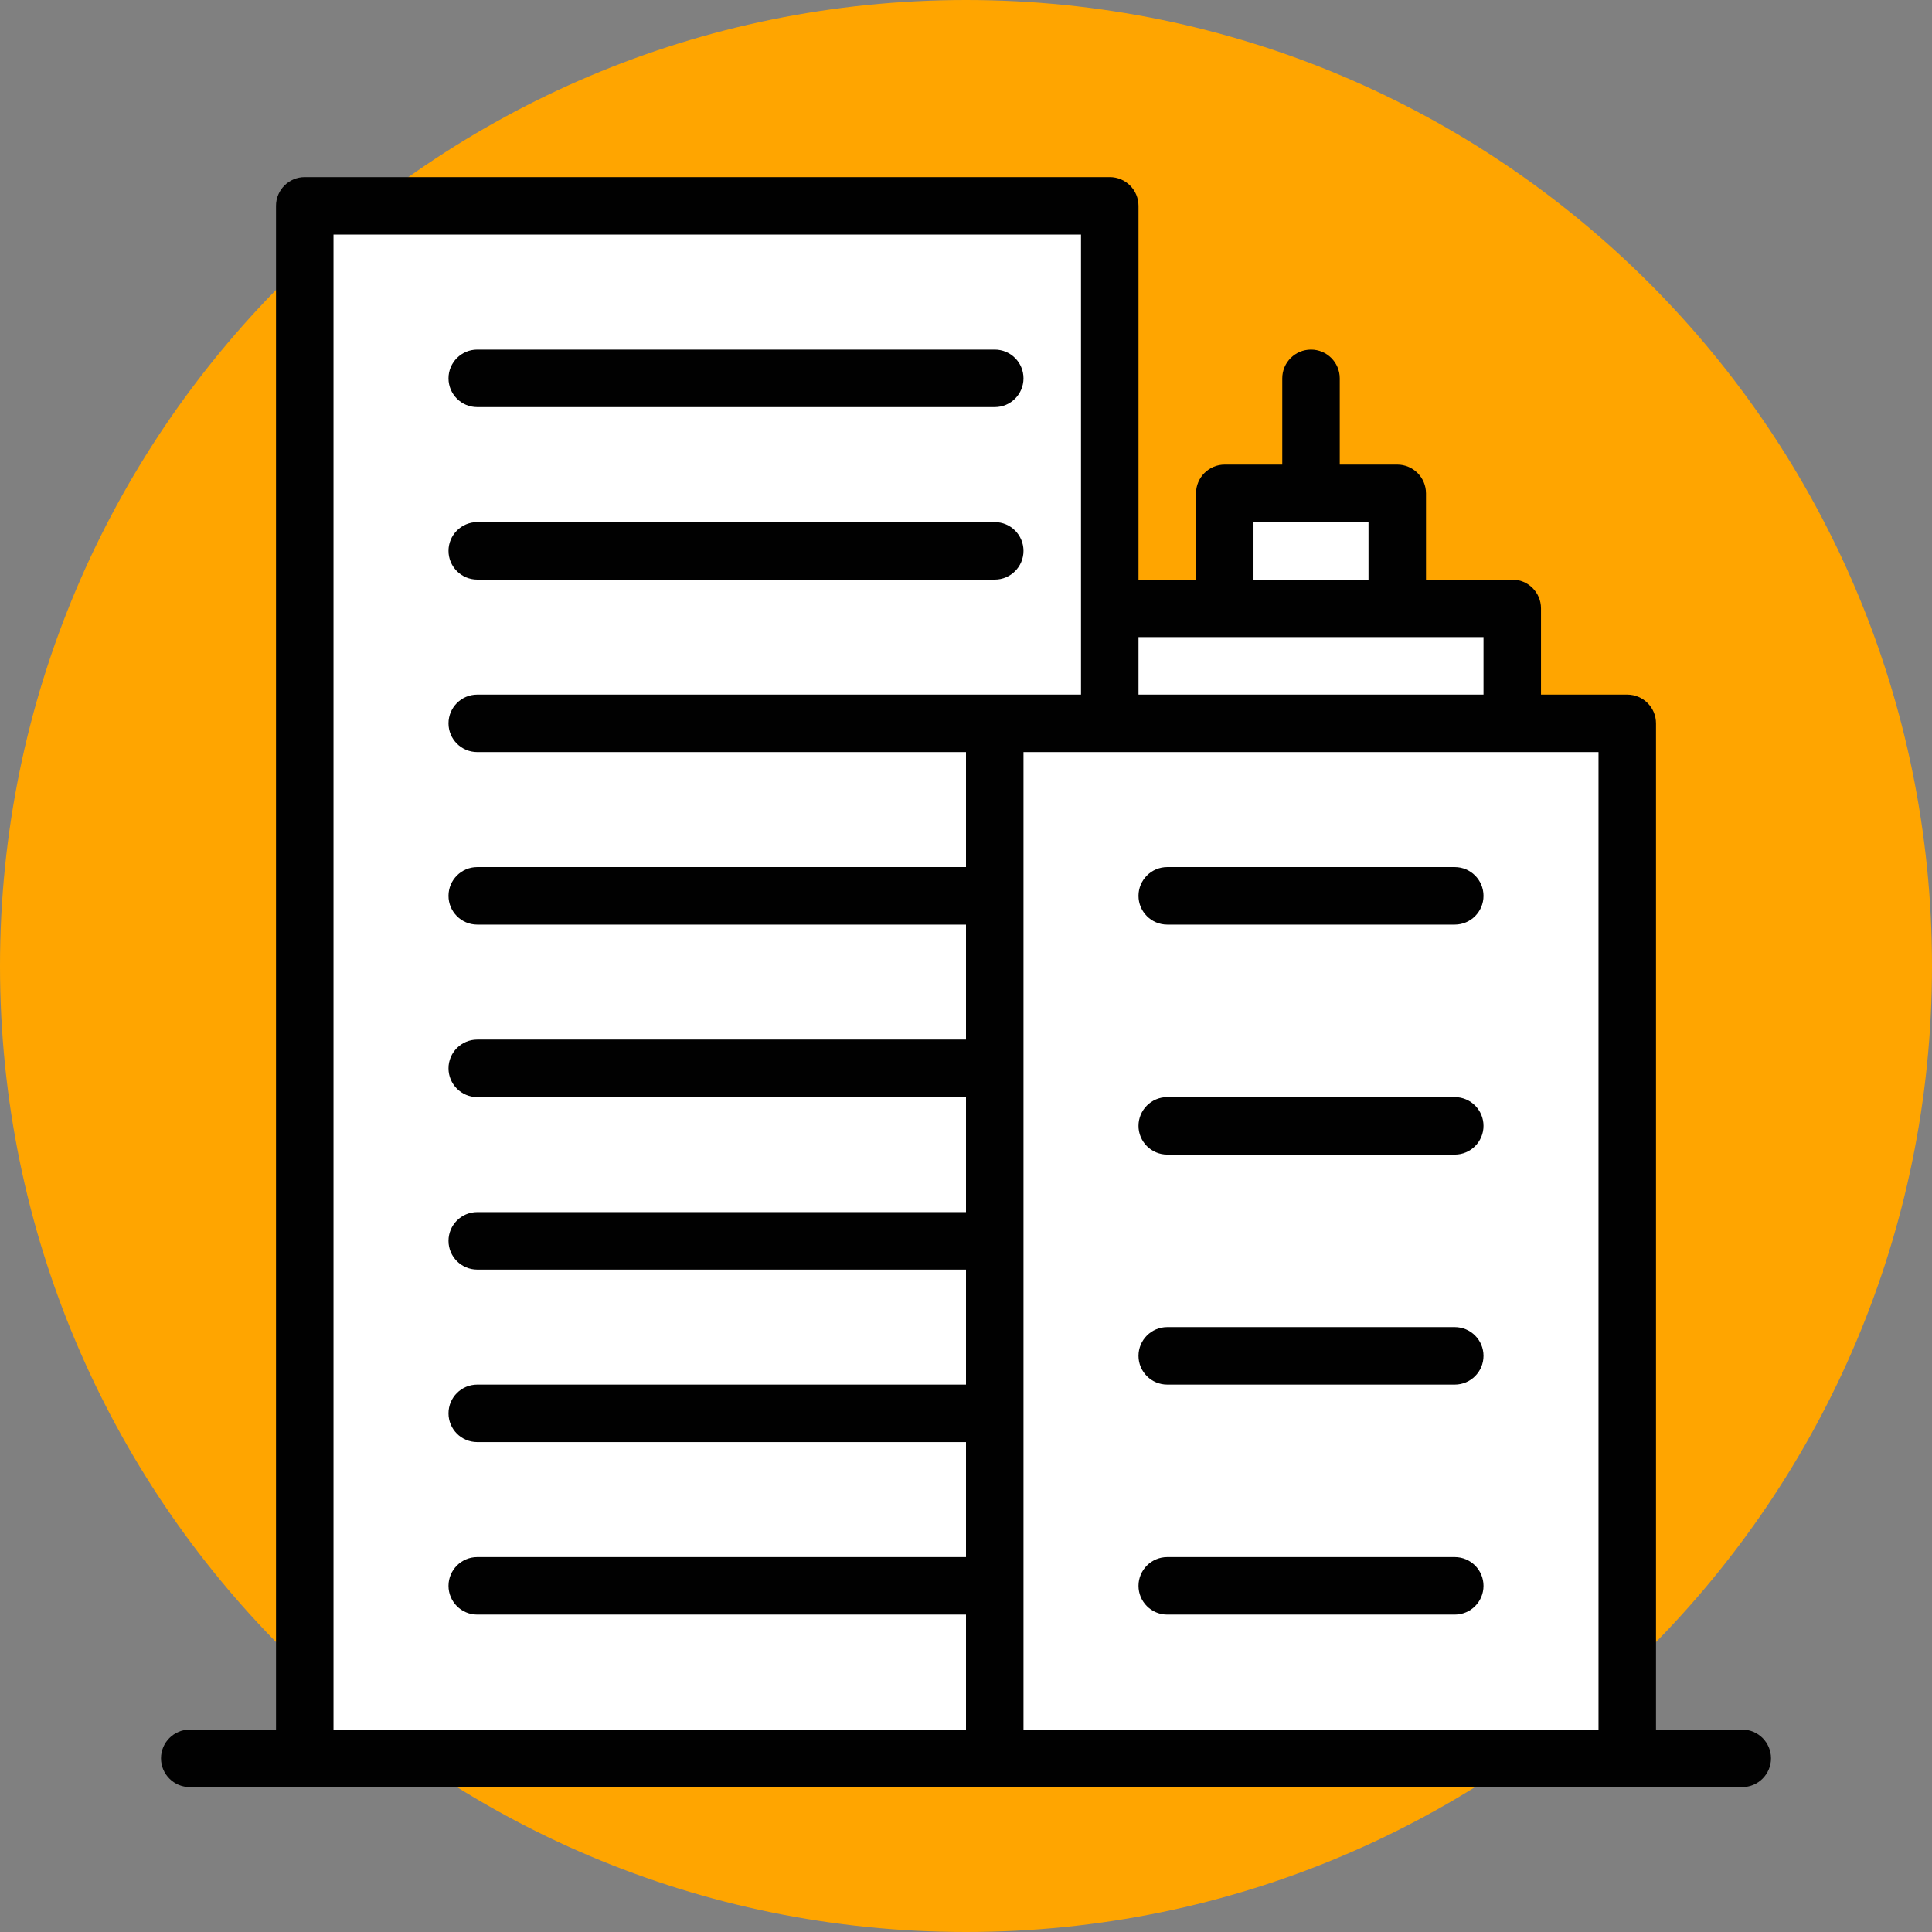 <svg width="120" height="120" viewBox="0 0 120 120" fill="none" xmlns="http://www.w3.org/2000/svg">
<rect x="0" y="0" width="120" height="120" fill="#808080" stroke="none"/>
<path d="M120 60C120 93.137 93.137 120 60 120C26.863 120 0 93.137 0 60C0 26.863 26.863 0 60 0C93.137 0 120 26.863 120 60Z" fill="#FFA500"/>
<path d="M101 107.5H19V12H69V36H76V29.5H86.5L87 37H93.5V44H101V107.5Z" fill="white"/>
<path d="M108.214 107.429H102.857V44.929C102.857 43.943 102.057 43.143 101.071 43.143H95.714V37.786C95.714 36.8 94.914 36 93.929 36H88.571V30.643C88.571 29.657 87.771 28.857 86.786 28.857H83.214V23.5C83.214 22.514 82.414 21.714 81.429 21.714C80.443 21.714 79.643 22.514 79.643 23.5V28.857H76.071C75.086 28.857 74.286 29.657 74.286 30.643V36H70.714V12.786C70.714 11.8 69.914 11 68.929 11H18.929C17.943 11 17.143 11.8 17.143 12.786V107.429H11.786C10.8 107.429 10 108.229 10 109.214C10 110.2 10.8 111 11.786 111H108.214C109.2 111 110 110.2 110 109.214C110 108.229 109.2 107.429 108.214 107.429ZM77.857 32.429H85V36H77.857V32.429ZM92.143 39.571V43.143H70.714V39.571H92.143ZM20.714 14.571H67.143V43.143H29.643C28.657 43.143 27.857 43.943 27.857 44.929C27.857 45.914 28.657 46.714 29.643 46.714H60V53.857H29.643C28.657 53.857 27.857 54.657 27.857 55.643C27.857 56.629 28.657 57.429 29.643 57.429H60V64.571H29.643C28.657 64.571 27.857 65.371 27.857 66.357C27.857 67.343 28.657 68.143 29.643 68.143H60V75.286H29.643C28.657 75.286 27.857 76.086 27.857 77.071C27.857 78.057 28.657 78.857 29.643 78.857H60V86H29.643C28.657 86 27.857 86.8 27.857 87.786C27.857 88.771 28.657 89.571 29.643 89.571H60V96.714H29.643C28.657 96.714 27.857 97.514 27.857 98.5C27.857 99.486 28.657 100.286 29.643 100.286H60V107.429H20.714V14.571ZM63.571 107.429V46.714H99.286V107.429H63.571Z" fill="#010101"/>
<path d="M29.643 36H61.786C62.771 36 63.571 35.2 63.571 34.214C63.571 33.229 62.771 32.429 61.786 32.429H29.643C28.657 32.429 27.857 33.229 27.857 34.214C27.857 35.2 28.657 36 29.643 36ZM90.357 53.857H72.5C71.514 53.857 70.714 54.657 70.714 55.643C70.714 56.629 71.514 57.429 72.5 57.429H90.357C91.343 57.429 92.143 56.629 92.143 55.643C92.143 54.657 91.343 53.857 90.357 53.857ZM90.357 68.143H72.5C71.514 68.143 70.714 68.943 70.714 69.929C70.714 70.914 71.514 71.714 72.5 71.714H90.357C91.343 71.714 92.143 70.914 92.143 69.929C92.143 68.943 91.343 68.143 90.357 68.143ZM90.357 82.429H72.5C71.514 82.429 70.714 83.229 70.714 84.214C70.714 85.2 71.514 86 72.5 86H90.357C91.343 86 92.143 85.2 92.143 84.214C92.143 83.229 91.343 82.429 90.357 82.429ZM90.357 96.714H72.5C71.514 96.714 70.714 97.514 70.714 98.5C70.714 99.486 71.514 100.286 72.5 100.286H90.357C91.343 100.286 92.143 99.486 92.143 98.5C92.143 97.514 91.343 96.714 90.357 96.714ZM29.643 25.286H61.786C62.771 25.286 63.571 24.486 63.571 23.5C63.571 22.514 62.771 21.714 61.786 21.714H29.643C28.657 21.714 27.857 22.514 27.857 23.5C27.857 24.486 28.657 25.286 29.643 25.286Z" fill="#010101"/>
</svg>
